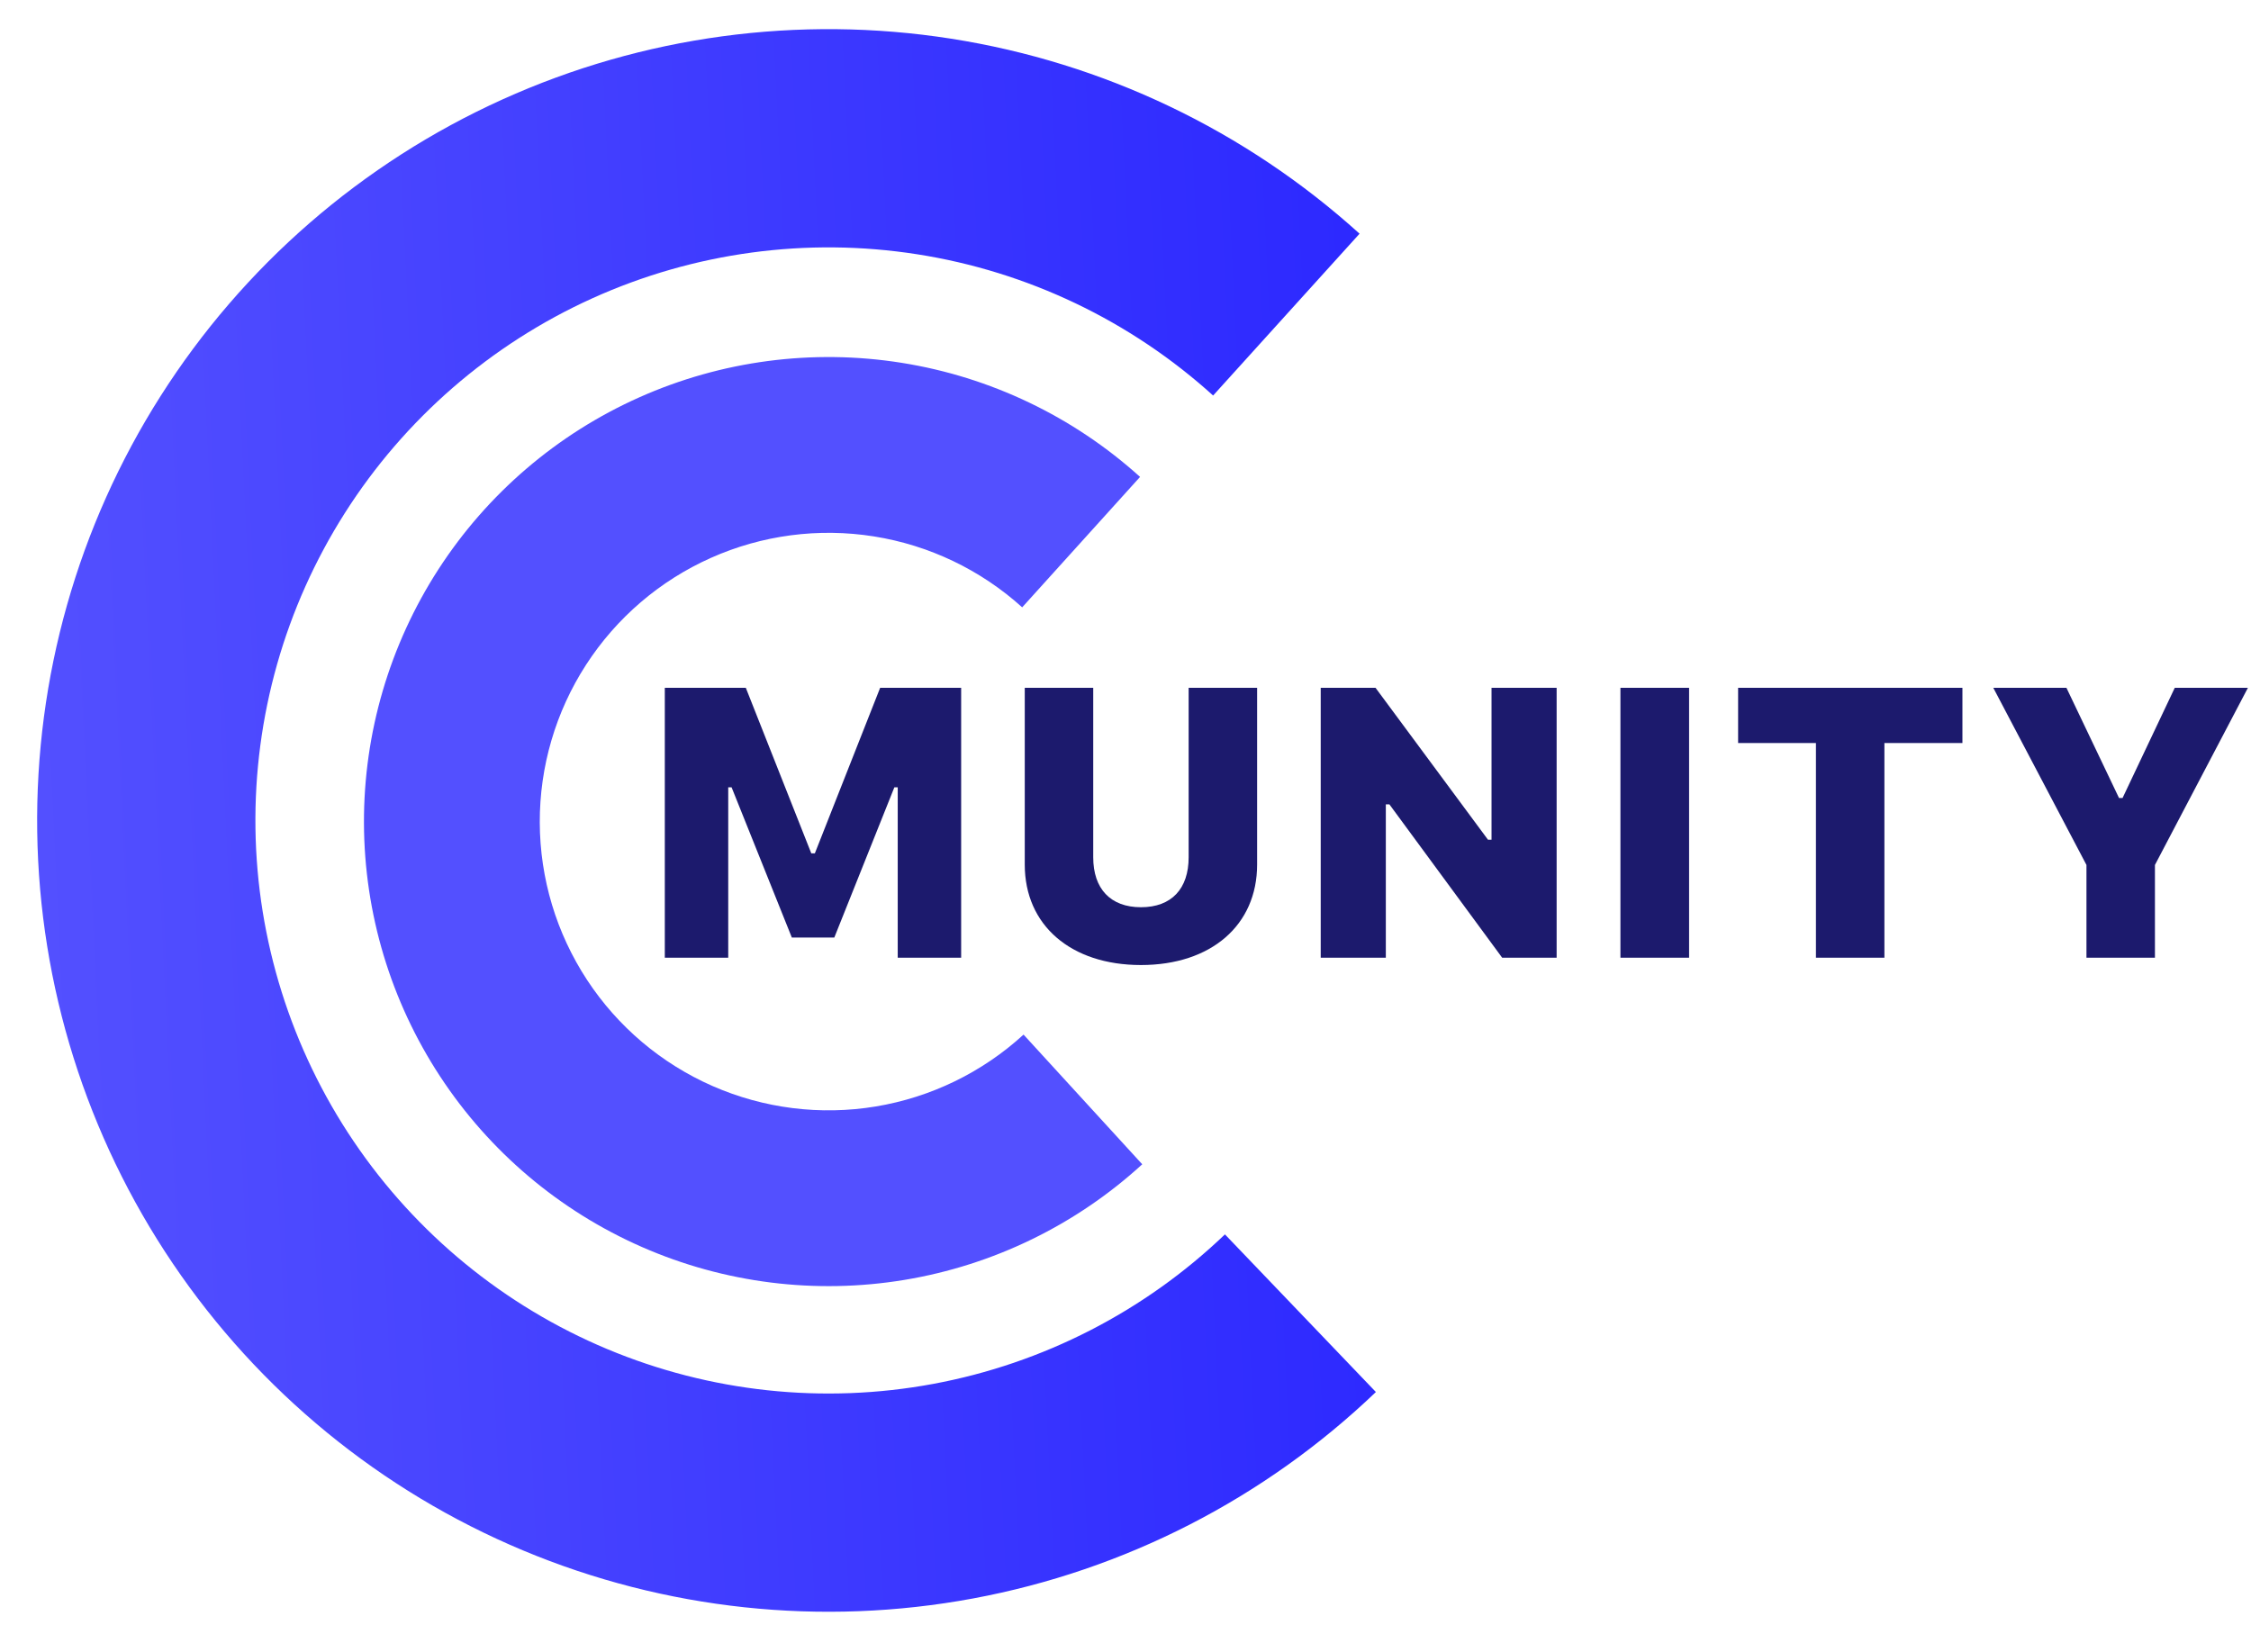 <svg width="282" height="207" viewBox="0 0 282 207" fill="none" xmlns="http://www.w3.org/2000/svg">
  <path
    d="M143.098 145.879C134.779 153.493 124.428 158.526 113.302 160.366C102.176 162.207 90.755 160.776 80.428 156.247C70.1 151.719 61.31 144.288 55.127 134.857C48.943 125.427 45.632 114.403 45.596 103.126C45.56 91.85 48.801 80.805 54.924 71.335C61.048 61.866 69.79 54.379 80.089 49.785C90.387 45.191 101.799 43.687 112.936 45.457C124.073 47.227 134.457 52.193 142.824 59.754L128.058 76.096C122.857 71.396 116.402 68.309 109.48 67.209C102.557 66.109 95.463 67.043 89.062 69.899C82.66 72.755 77.226 77.409 73.419 83.295C69.613 89.181 67.599 96.047 67.621 103.056C67.643 110.066 69.701 116.918 73.545 122.78C77.389 128.642 82.853 133.261 89.272 136.076C95.692 138.891 102.791 139.781 109.707 138.637C116.623 137.492 123.057 134.364 128.228 129.631L143.098 145.879Z"
    fill="url(#paint0_linear)" />
  <path
    d="M172.368 174.413C158.423 187.766 140.882 196.756 121.899 200.281C102.917 203.805 83.318 201.711 65.509 194.254C47.699 186.798 32.455 174.304 21.646 158.306C10.837 142.308 4.934 123.502 4.662 104.197C4.39 84.891 9.76 65.927 20.114 49.63C30.468 33.334 45.354 20.415 62.946 12.46C80.538 4.504 100.07 1.858 119.145 4.846C138.22 7.835 156.007 16.327 170.323 29.281L151.977 49.557C141.609 40.175 128.727 34.025 114.913 31.861C101.099 29.697 86.954 31.613 74.213 37.374C61.473 43.136 50.692 52.492 43.194 64.294C35.696 76.096 31.806 89.83 32.003 103.811C32.2 117.792 36.475 131.412 44.303 142.998C52.131 154.583 63.171 163.632 76.069 169.032C88.967 174.432 103.16 175.949 116.908 173.396C130.655 170.844 143.358 164.333 153.458 154.663L172.368 174.413Z"
    fill="url(#paint1_linear)" />
  <path
    d="M120.41 120V86.18H110.262L102.082 106.922H101.637L93.434 86.18H83.285V120H91.231V98.648H91.652L99.199 117.469H104.52L112.043 98.648H112.465V120H120.41ZM136.957 86.18H128.379V108.328C128.379 115.922 134.145 120.914 142.934 120.914C151.723 120.914 157.488 115.922 157.488 108.328V86.18H148.91V107.414C148.91 111.352 146.777 113.672 142.934 113.672C139.113 113.672 136.957 111.352 136.957 107.414V86.18ZM173.613 120V100.781H174.059L188.191 120H195.012V86.18H186.855V105.211H186.41L172.324 86.18H165.457V120H173.613ZM211.605 120V86.18H203.004V120H211.605ZM236.074 120V93.094H245.848V86.18H217.746V93.094H227.496V120H236.074ZM269.965 120V108.375L281.613 86.18H272.449L265.91 99.984H265.465L258.879 86.18H249.715L261.387 108.375V120H269.965Z"
    fill="#1C1A6D" />
  <defs>
    <linearGradient id="paint0_linear" x1="140.853" y1="58.051" x2="66.75" y2="147.831"
      gradientUnits="userSpaceOnUse">
      <stop stop-color="#5350FF" />
      <stop offset="1" stop-color="#5350FF" />
    </linearGradient>
    <linearGradient id="paint1_linear" x1="202.833" y1="98.033" x2="4.767" y2="107.566"
      gradientUnits="userSpaceOnUse">
      <stop stop-color="#2622FF" />
      <stop offset="1" stop-color="#5350FF" />
    </linearGradient>
  </defs>
</svg>